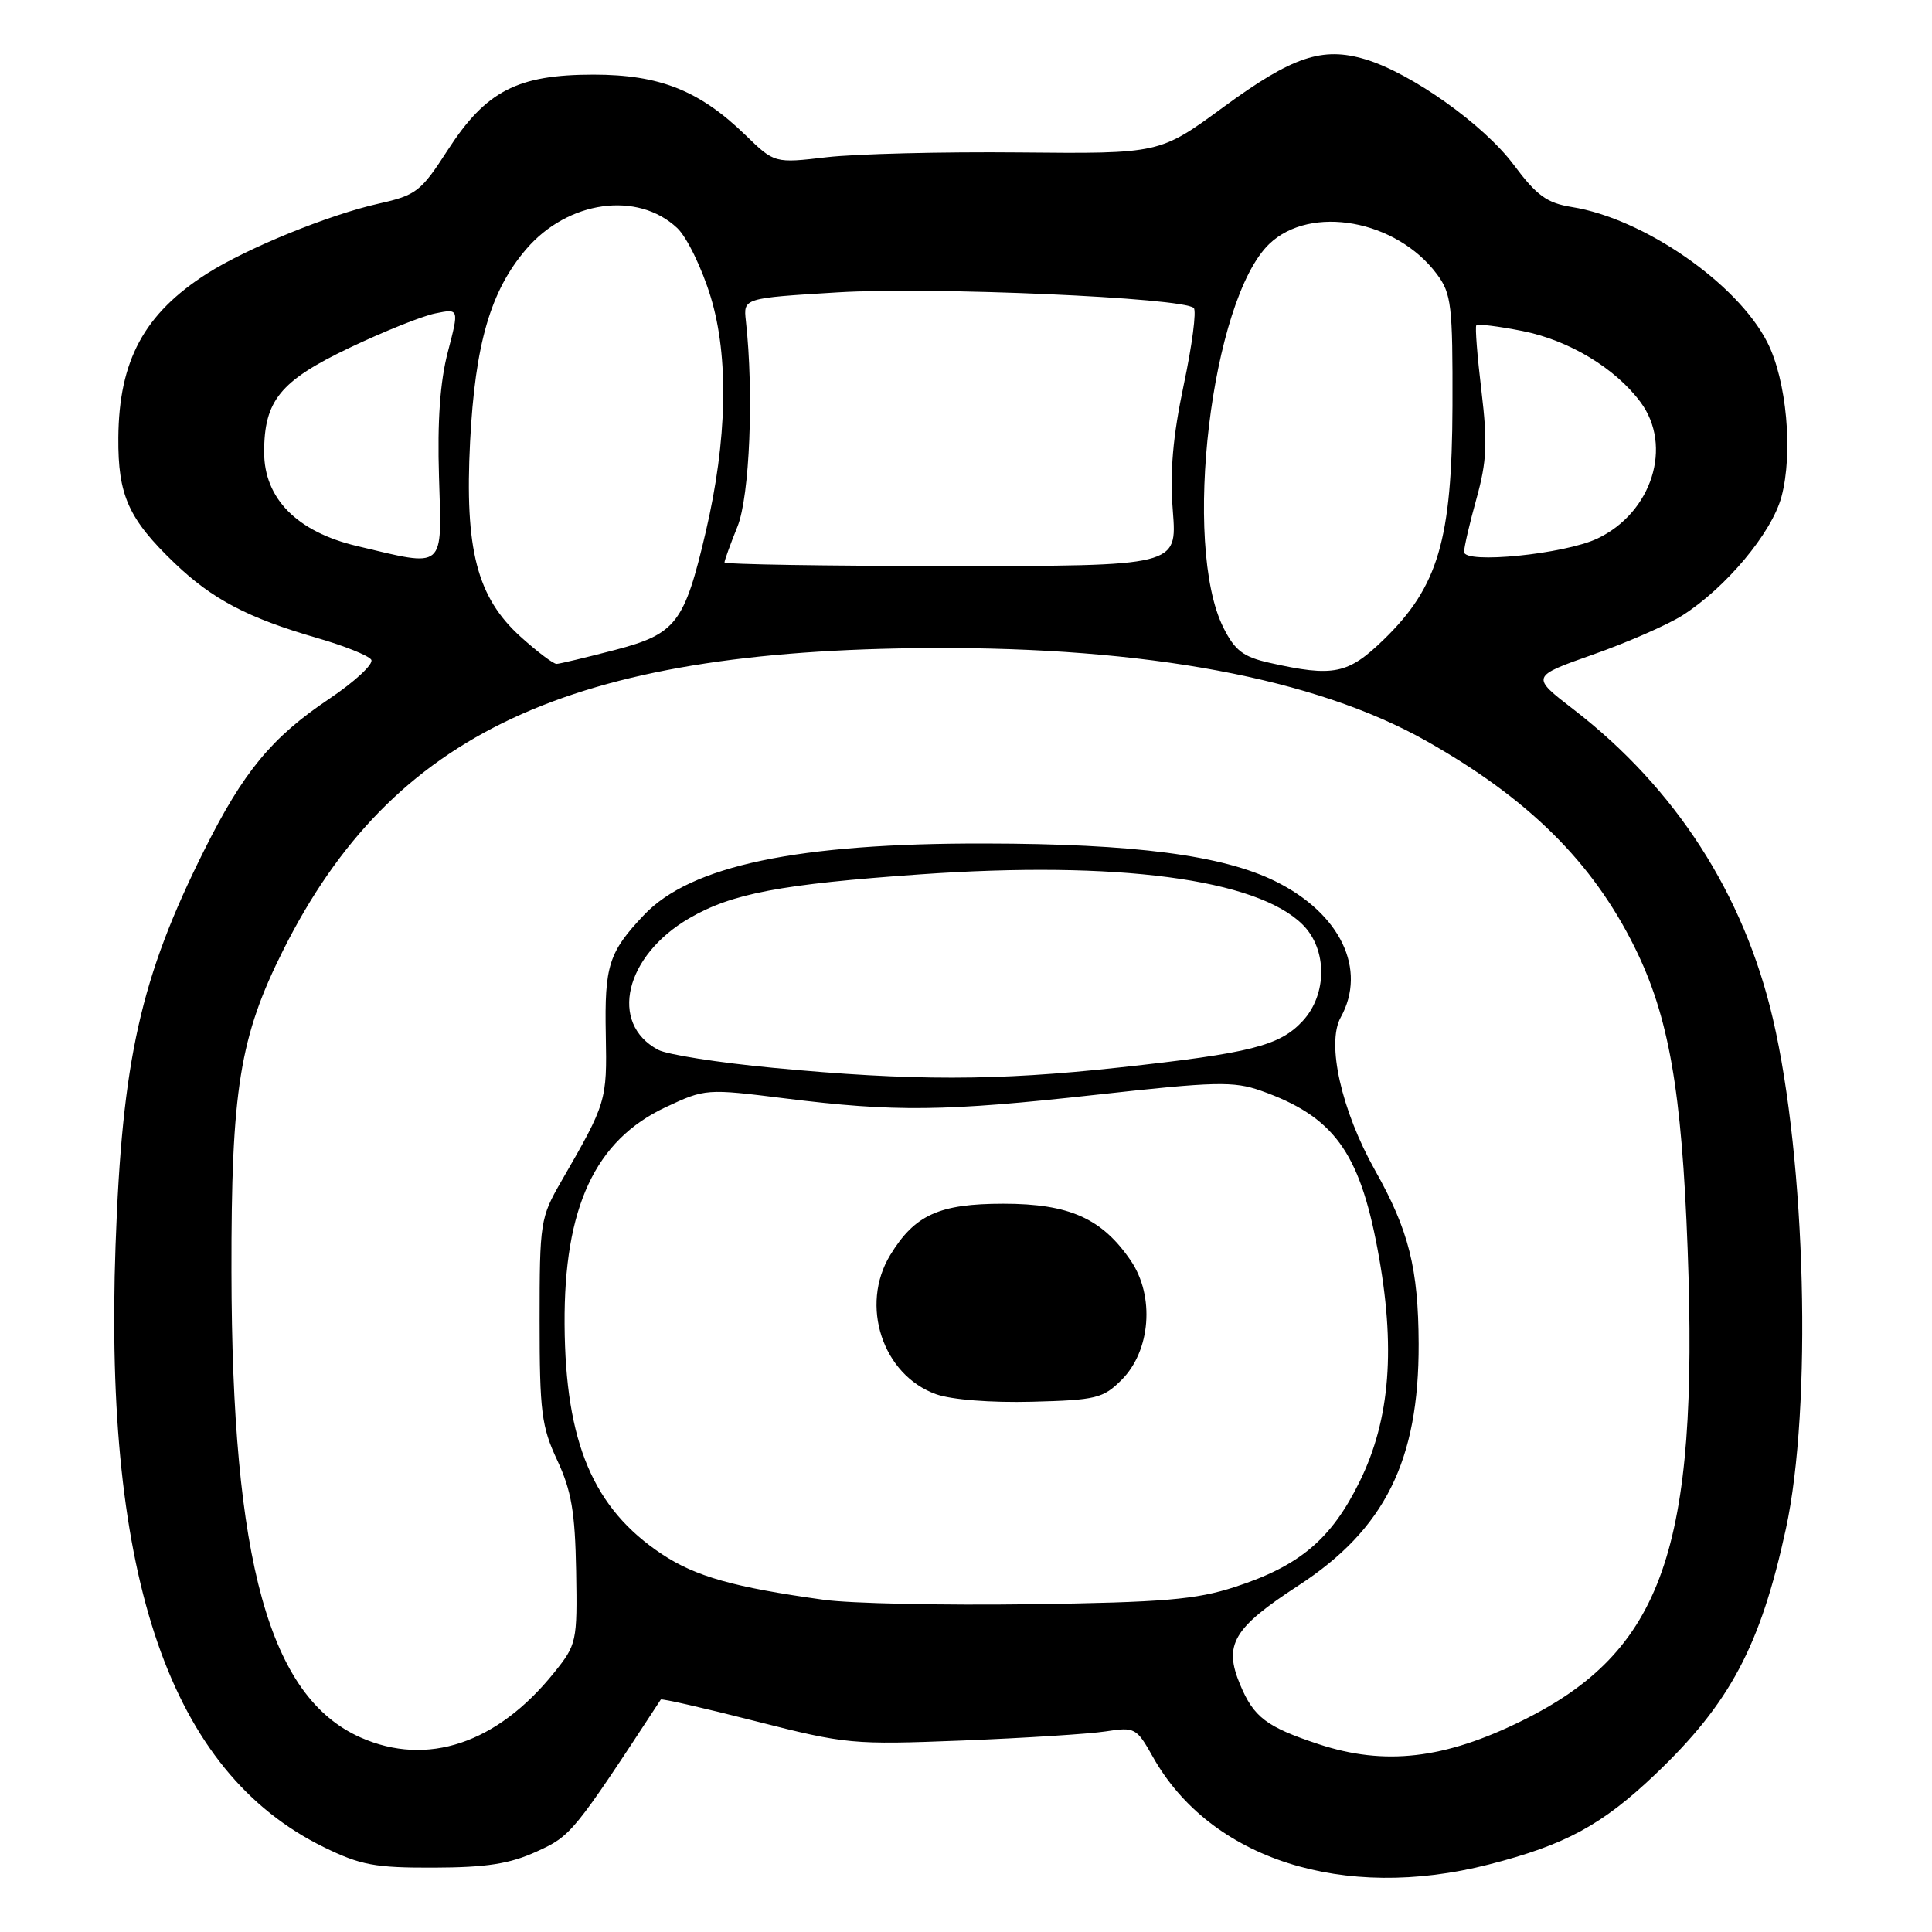 <?xml version="1.0" encoding="UTF-8" standalone="no"?>
<!DOCTYPE svg PUBLIC "-//W3C//DTD SVG 1.1//EN" "http://www.w3.org/Graphics/SVG/1.1/DTD/svg11.dtd" >
<svg xmlns="http://www.w3.org/2000/svg" xmlns:xlink="http://www.w3.org/1999/xlink" version="1.1" viewBox="0 0 256 256">
 <g >
 <path fill="currentColor"
d=" M 197.26 247.06 C 207.40 244.47 212.27 241.83 219.32 235.12 C 229.23 225.69 233.26 218.13 236.64 202.58 C 240.13 186.52 239.30 153.76 234.92 135.00 C 231.07 118.48 222.01 104.42 208.51 94.01 C 202.84 89.64 202.84 89.64 211.06 86.74 C 215.58 85.15 220.90 82.82 222.89 81.57 C 228.66 77.91 234.75 70.64 236.05 65.84 C 237.62 60.02 236.74 50.37 234.17 45.34 C 230.18 37.52 217.79 28.95 208.27 27.43 C 204.97 26.90 203.62 25.92 200.57 21.83 C 196.59 16.50 186.99 9.68 180.92 7.86 C 175.21 6.15 171.26 7.48 162.08 14.21 C 153.66 20.38 153.66 20.38 135.08 20.20 C 124.86 20.10 113.38 20.39 109.57 20.83 C 102.63 21.64 102.63 21.64 98.76 17.88 C 92.68 11.99 87.40 9.89 78.64 9.89 C 68.55 9.89 64.39 12.05 59.33 19.88 C 55.78 25.39 55.15 25.87 50.18 26.98 C 43.57 28.46 32.71 32.89 27.45 36.24 C 19.11 41.56 15.76 47.75 15.68 58.00 C 15.62 65.65 17.03 68.77 23.17 74.65 C 28.16 79.42 32.85 81.88 42.00 84.53 C 45.58 85.56 48.81 86.85 49.19 87.41 C 49.56 87.96 47.04 90.31 43.58 92.63 C 36.01 97.71 32.25 102.26 27.06 112.66 C 18.61 129.56 16.18 140.41 15.31 165.06 C 13.74 209.20 22.59 234.78 42.87 244.74 C 47.77 247.14 49.66 247.50 57.50 247.47 C 64.47 247.45 67.54 246.97 71.11 245.34 C 75.68 243.26 75.96 242.92 87.56 225.20 C 87.67 225.04 93.32 226.33 100.13 228.07 C 112.11 231.12 112.97 231.20 127.50 230.63 C 135.75 230.30 144.30 229.76 146.51 229.42 C 150.38 228.82 150.60 228.94 152.77 232.81 C 160.39 246.35 177.98 251.99 197.26 247.06 Z  M 174.72 231.11 C 167.82 228.83 166.13 227.55 164.33 223.24 C 162.10 217.92 163.39 215.73 172.05 210.09 C 183.50 202.63 188.03 193.53 187.98 178.07 C 187.94 168.07 186.68 163.03 182.21 155.09 C 177.74 147.14 175.74 138.25 177.65 134.81 C 181.17 128.45 177.62 121.04 169.00 116.78 C 161.99 113.32 150.35 111.80 130.50 111.77 C 105.71 111.72 91.51 114.70 85.32 121.25 C 80.66 126.17 80.09 127.95 80.27 137.09 C 80.44 145.88 80.36 146.16 74.39 156.50 C 71.59 161.34 71.50 161.94 71.50 175.00 C 71.50 187.05 71.75 189.04 73.84 193.50 C 75.72 197.54 76.20 200.36 76.34 208.16 C 76.50 217.57 76.42 217.91 73.40 221.66 C 65.86 231.03 56.60 234.13 47.79 230.23 C 35.70 224.88 30.72 206.94 30.67 168.50 C 30.63 144.37 31.76 137.38 37.55 125.85 C 52.00 97.09 75.49 86.13 123.29 85.87 C 151.95 85.72 174.26 89.89 188.94 98.15 C 202.49 105.79 211.01 114.21 216.61 125.54 C 221.13 134.67 222.84 144.44 223.62 165.50 C 225.09 205.28 220.34 218.80 201.67 228.01 C 191.39 233.09 183.47 234.00 174.72 231.11 Z  M 109.15 211.98 C 97.26 210.33 92.19 208.90 87.72 205.94 C 78.62 199.91 74.91 191.17 74.81 175.50 C 74.71 159.99 78.85 151.10 88.20 146.71 C 93.45 144.25 93.59 144.24 104.00 145.54 C 118.63 147.36 125.10 147.29 145.34 145.05 C 161.02 143.31 163.46 143.25 167.07 144.52 C 176.67 147.91 180.11 152.58 182.53 165.50 C 184.97 178.47 184.23 188.06 180.16 196.32 C 176.41 203.95 172.21 207.49 163.63 210.28 C 158.46 211.96 154.20 212.32 136.50 212.57 C 124.95 212.73 112.64 212.47 109.15 211.98 Z  M 148.62 182.84 C 152.47 178.98 153.03 171.75 149.84 167.05 C 146.02 161.44 141.68 159.50 132.96 159.50 C 124.44 159.50 121.21 160.97 117.96 166.30 C 113.90 172.96 116.95 182.20 124.03 184.74 C 126.08 185.47 131.29 185.88 136.73 185.74 C 145.23 185.52 146.17 185.29 148.62 182.84 Z  M 102.42 141.49 C 95.23 140.81 88.38 139.74 87.20 139.10 C 80.66 135.61 82.79 126.64 91.34 121.67 C 96.97 118.39 103.46 117.16 121.90 115.86 C 148.01 114.02 166.55 116.46 172.62 122.53 C 175.89 125.80 175.88 131.76 172.61 135.29 C 169.56 138.58 165.73 139.55 148.29 141.45 C 131.98 143.23 120.91 143.24 102.42 141.49 Z  M 168.24 87.83 C 164.75 87.05 163.64 86.21 162.12 83.19 C 156.61 72.22 160.49 39.69 168.19 32.32 C 173.67 27.07 185.04 29.13 190.40 36.33 C 192.32 38.91 192.50 40.44 192.46 53.83 C 192.40 71.52 190.57 77.74 183.35 84.75 C 178.62 89.34 176.71 89.73 168.24 87.83 Z  M 68.99 84.38 C 63.20 79.14 61.56 72.82 62.29 58.52 C 62.96 45.55 65.00 38.53 69.71 33.03 C 75.24 26.57 84.47 25.27 89.74 30.22 C 91.02 31.43 93.01 35.53 94.17 39.34 C 96.60 47.32 96.36 58.31 93.51 70.50 C 90.69 82.56 89.59 84.00 81.50 86.12 C 77.65 87.12 74.16 87.96 73.75 87.97 C 73.34 87.99 71.20 86.37 68.99 84.38 Z  M 96.00 74.52 C 96.00 74.26 96.77 72.12 97.72 69.77 C 99.34 65.74 99.90 52.07 98.83 42.50 C 98.50 39.50 98.50 39.50 111.00 38.74 C 123.45 37.98 156.84 39.44 158.18 40.81 C 158.56 41.19 157.96 45.77 156.85 51.00 C 155.40 57.88 155.00 62.50 155.41 67.75 C 155.97 75.00 155.97 75.00 125.99 75.00 C 109.49 75.00 96.00 74.78 96.00 74.52 Z  M 47.30 72.35 C 39.36 70.47 35.00 66.06 35.00 59.92 C 35.00 53.08 37.12 50.48 46.26 46.11 C 50.79 43.95 55.93 41.88 57.67 41.53 C 60.84 40.88 60.84 40.88 59.34 46.64 C 58.31 50.57 57.94 55.83 58.17 63.20 C 58.55 75.64 59.12 75.16 47.30 72.35 Z  M 194.00 73.13 C 194.00 72.49 194.74 69.30 195.65 66.04 C 197.01 61.13 197.12 58.68 196.30 51.81 C 195.75 47.24 195.44 43.32 195.62 43.11 C 195.80 42.89 198.55 43.23 201.73 43.86 C 207.91 45.09 214.03 48.78 217.38 53.29 C 221.69 59.10 218.90 67.92 211.66 71.36 C 207.29 73.43 194.00 74.76 194.00 73.13 Z "/>
</g>
</svg>